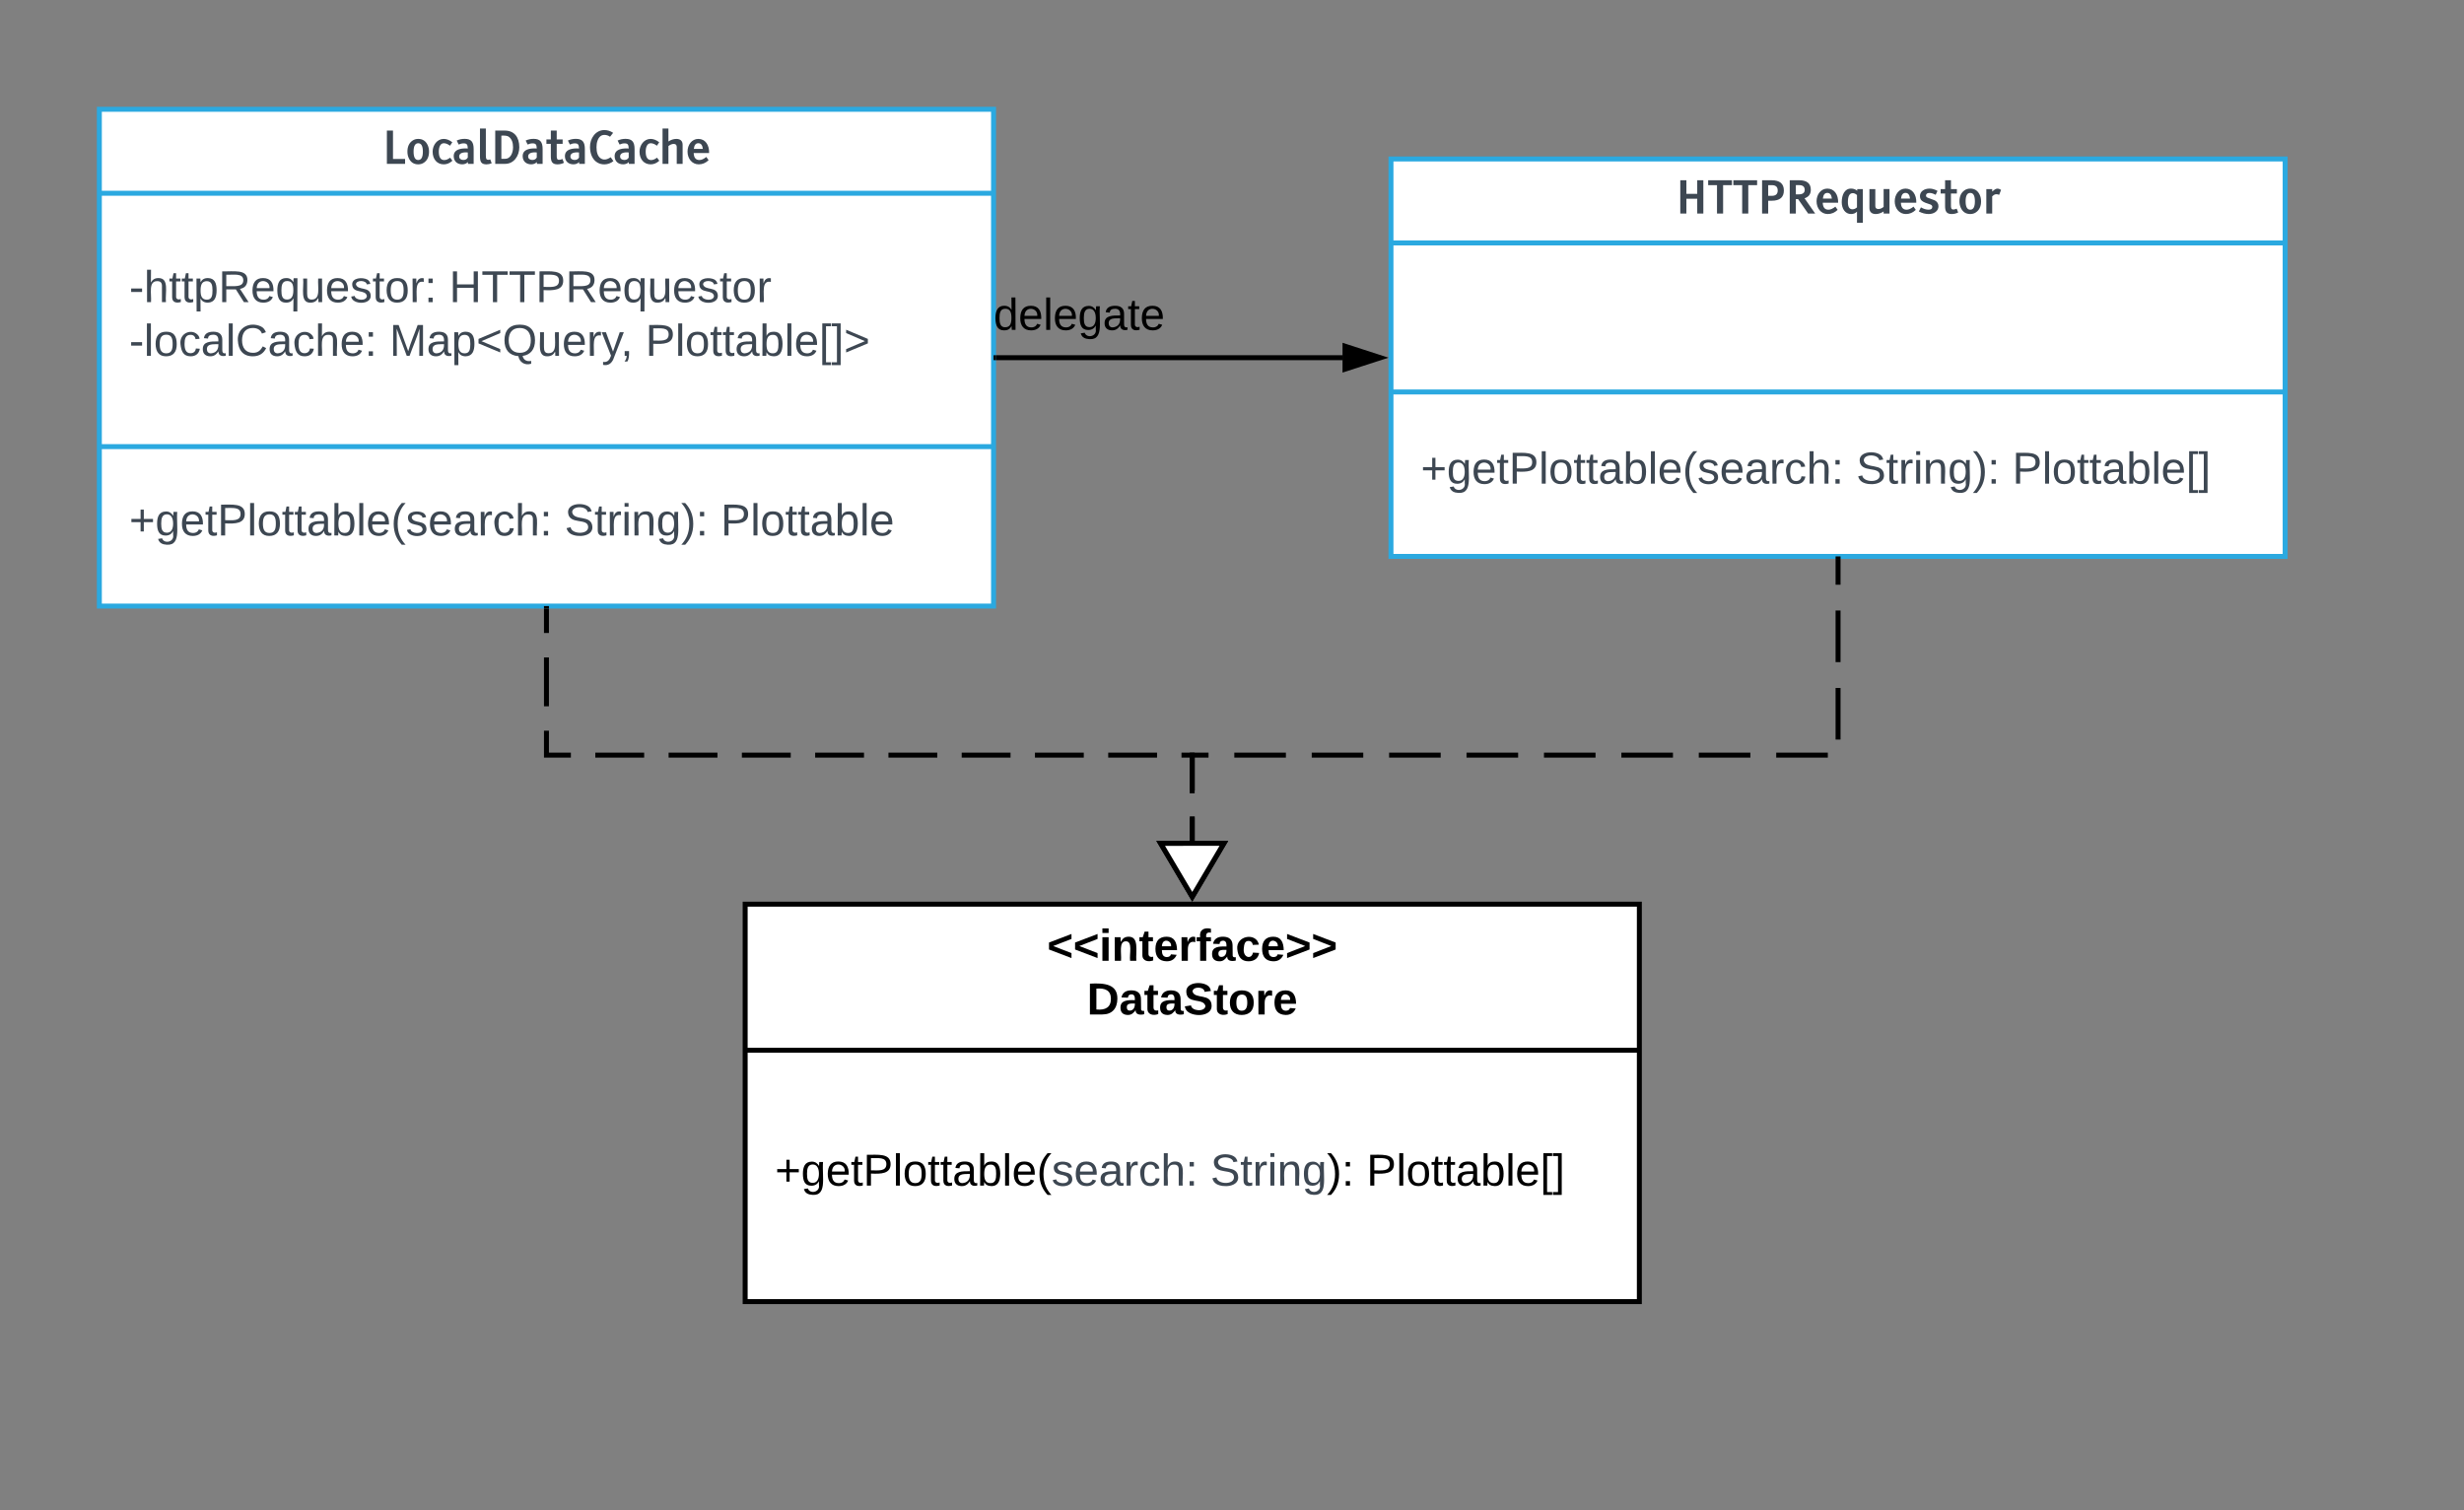 <svg xmlns="http://www.w3.org/2000/svg" xmlns:xlink="http://www.w3.org/1999/xlink" xmlns:lucid="lucid" width="992" height="608"><rect width="100%" height="100%" fill="#808080" stroke="none"/><g transform="translate(0 544)" lucid:page-tab-id="0_0"><path d="M560-480h360v160H560z" stroke="#2ba9e0" stroke-width="2" fill="#fff"/><path d="M560-446.2h360m-360 60h360" stroke="#2ba9e0" stroke-width="2" fill="none"/><use xlink:href="#a" transform="matrix(1,0,0,1,568,-480) translate(106.636 21.966)"/><use xlink:href="#b" transform="matrix(1,0,0,1,572,-378.397) translate(0 29.1)"/><use xlink:href="#c" transform="matrix(1,0,0,1,572,-378.397) translate(175.3 29.1)"/><use xlink:href="#d" transform="matrix(1,0,0,1,572,-378.397) translate(238.15 29.1)"/><path d="M300-180h360v160H300z" stroke="#000" stroke-width="2" fill="#fff"/><path d="M300-121.2h360" stroke="#000" stroke-width="2" fill="none"/><use xlink:href="#e" transform="matrix(1,0,0,1,308,-180) translate(113.575 22.8)"/><use xlink:href="#f" transform="matrix(1,0,0,1,308,-180) translate(129.6 44.4)"/><use xlink:href="#g" transform="matrix(1,0,0,1,312,-112.8) translate(0 46.1)"/><use xlink:href="#h" transform="matrix(1,0,0,1,312,-112.8) translate(175.3 46.1)"/><use xlink:href="#i" transform="matrix(1,0,0,1,312,-112.8) translate(238.15 46.1)"/><path d="M740-319v79H480v35.04" fill="none"/><path d="M740-319v10.4m0 10.38v20.78m0 10.4v20.77m-4.12 6.27H715.1m-10.4 0h-20.77m-10.4 0h-20.77m-10.4 0H621.6m-10.4 0h-20.78m-10.4 0h-20.77m-10.4 0H528.1m-10.4 0h-20.77m-10.38 0H480v14.26m0 10.4v10.38" stroke="#000" stroke-width="2" fill="none"/><path d="M741-319h-2v-1h2z"/><path d="M480-182.96l-12.73-21.52h25.46z" fill="#fff"/><path d="M480-181l-14.48-24.48h28.96zm-10.97-22.48L480-184.93l10.97-18.55z"/><path d="M40-500h360v200H40z" stroke="#2ba9e0" stroke-width="2" fill="#fff"/><path d="M40-466.2h360m-360 102h360" stroke="#2ba9e0" stroke-width="2" fill="none"/><use xlink:href="#j" transform="matrix(1,0,0,1,48,-500) translate(105.915 21.966)"/><use xlink:href="#k" transform="matrix(1,0,0,1,52,-458.158) translate(0 35.8)"/><use xlink:href="#l" transform="matrix(1,0,0,1,52,-458.158) translate(128.85 35.8)"/><use xlink:href="#m" transform="matrix(1,0,0,1,52,-458.158) translate(0 57.4)"/><use xlink:href="#n" transform="matrix(1,0,0,1,52,-458.158) translate(104.8 57.4)"/><use xlink:href="#o" transform="matrix(1,0,0,1,52,-458.158) translate(207.85 57.4)"/><use xlink:href="#b" transform="matrix(1,0,0,1,52,-356.541) translate(0 28.1)"/><use xlink:href="#c" transform="matrix(1,0,0,1,52,-356.541) translate(175.3 28.1)"/><use xlink:href="#p" transform="matrix(1,0,0,1,52,-356.541) translate(238.15 28.1)"/><path d="M220-299v59h260v35.04" fill="none"/><path d="M220-299v9.83m0 9.84v19.67m0 9.83v9.83h9.84m9.83 0h19.67m9.84 0h19.67m9.83 0h19.67m9.83 0h19.67m9.84 0h19.66m9.83 0h19.66m9.83 0h19.66m9.84 0h19.66m9.84 0h4.3v15.37m0 9.83v9.84" stroke="#000" stroke-width="2" fill="none"/><path d="M221-299h-2v-1h2z"/><path d="M480-182.96l-12.73-21.52h25.46z" fill="#fff"/><path d="M480-181l-14.48-24.48h28.96zm-10.97-22.48L480-184.93l10.97-18.55z"/><path d="M401-400h139.76" stroke="#000" stroke-width="2" fill="none"/><path d="M401-399h-1v-2h1zM555.76-400l-14.26 4.64v-9.28z"/><path d="M559-400l-18.5 6v-12zm-16.5 3.26l10.03-3.26-10.03-3.26z"/><g><use xlink:href="#q" transform="matrix(1,0,0,1,400.002,-425.6) translate(0 14.4)"/></g><defs><path fill="#3d4752" d="M1236-1489V0H963v-662H478V0H205v-1489h273v608h485v-608h273" id="r"/><path fill="#3d4752" d="M45-1270v-219h1063v219H713V0H440v-1270H45" id="s"/><path fill="#3d4752" d="M205-1489h426c365 0 548 153 548 458S998-573 635-573H478V0H205v-1489zm273 219v478h161c177 0 265-80 265-239s-88-239-265-239H478" id="t"/><path fill="#3d4752" d="M867-682L1342 0h-315L578-645H478V0H205v-1489h419c349 0 523 143 523 428 0 191-93 317-280 379zm-389-589v414h119c185 0 277-67 277-200 0-143-84-214-252-214H478" id="u"/><path fill="#3d4752" d="M94-548c0-302 191-568 483-568 311 0 493 270 482 633H370c7 207 93 311 256 311 93 0 196-46 308-137l103 144C907-40 760 22 595 22 293 22 94-237 94-548zm282-120h403c-18-170-85-255-202-255s-184 85-201 255" id="v"/><path fill="#3d4752" d="M776-276v-550c-61-57-124-86-189-86-145 0-218 134-218 401 0 214 68 321 203 321 73 0 141-29 204-86zM94-505c0-324 124-613 416-611 109 0 201 33 277 98v-76h252V412H776V-87C709-14 620 22 509 22 243 22 94-224 94-505" id="w"/><path fill="#3d4752" d="M437 22c-177 0-283-91-283-265v-851h263v755c0 91 46 137 139 137 75 0 152-32 233-95v-797h263V0H789v-93C670-16 552 22 437 22" id="x"/><path fill="#3d4752" d="M925-326c0 213-197 348-437 348C341 22 194-16 47-93l93-183c121 69 236 103 345 103s164-42 164-127c0-41-24-75-72-100-19-10-61-25-126-44-165-49-270-109-315-179-27-41-40-94-40-158 0-210 193-335 432-335 111 0 229 34 354 103l-83 176c-101-56-191-84-271-84-107 0-161 40-161 121 0 37 23 66 70 89 16 12 285 99 327 123 105 60 161 144 161 262" id="y"/><path fill="#3d4752" d="M503-384c-2 129 8 204 107 204 41 0 91-13 150-38l66 171C737-1 639 22 533 22c-230-2-293-122-293-358v-559H42v-199h198v-395h263v395h265v199H503v511" id="z"/><path fill="#3d4752" d="M578-1116c196 0 337 93 423 279 40 87 60 183 60 290 0 225-77 390-230 494-74 50-158 75-253 75-197 0-338-93-424-279-40-87-60-183-60-290 0-226 77-391 231-495 73-49 158-74 253-74zm0 194c-139 0-208 125-208 375s69 375 208 375c138 0 207-125 207-375s-69-375-207-375" id="A"/><path fill="#3d4752" d="M431-770V0H168v-1094h263v110c156-133 232-175 396-74l-84 220c-129-52-218-25-312 68" id="B"/><g id="a"><use transform="matrix(0.009,0,0,0.009,0,0)" xlink:href="#r"/><use transform="matrix(0.009,0,0,0.009,12.665,0)" xlink:href="#s"/><use transform="matrix(0.009,0,0,0.009,22.799,0)" xlink:href="#s"/><use transform="matrix(0.009,0,0,0.009,32.933,0)" xlink:href="#t"/><use transform="matrix(0.009,0,0,0.009,44.068,0)" xlink:href="#u"/><use transform="matrix(0.009,0,0,0.009,55.863,0)" xlink:href="#v"/><use transform="matrix(0.009,0,0,0.009,65.997,0)" xlink:href="#w"/><use transform="matrix(0.009,0,0,0.009,76.605,0)" xlink:href="#x"/><use transform="matrix(0.009,0,0,0.009,87.328,0)" xlink:href="#v"/><use transform="matrix(0.009,0,0,0.009,97.462,0)" xlink:href="#y"/><use transform="matrix(0.009,0,0,0.009,106.286,0)" xlink:href="#z"/><use transform="matrix(0.009,0,0,0.009,113.388,0)" xlink:href="#A"/><use transform="matrix(0.009,0,0,0.009,123.539,0)" xlink:href="#B"/></g><path fill="#3d4752" d="M118-107v75H92v-75H18v-26h74v-75h26v75h74v26h-74" id="C"/><path fill="#3d4752" d="M177-190C167-65 218 103 67 71c-23-6-38-20-44-43l32-5c15 47 100 32 89-28v-30C133-14 115 1 83 1 29 1 15-40 15-95c0-56 16-97 71-98 29-1 48 16 59 35 1-10 0-23 2-32h30zM94-22c36 0 50-32 50-73 0-42-14-75-50-75-39 0-46 34-46 75s6 73 46 73" id="D"/><path fill="#3d4752" d="M100-194c63 0 86 42 84 106H49c0 40 14 67 53 68 26 1 43-12 49-29l28 8c-11 28-37 45-77 45C44 4 14-33 15-96c1-61 26-98 85-98zm52 81c6-60-76-77-97-28-3 7-6 17-6 28h103" id="E"/><path fill="#3d4752" d="M59-47c-2 24 18 29 38 22v24C64 9 27 4 27-40v-127H5v-23h24l9-43h21v43h35v23H59v120" id="F"/><path fill="#3d4752" d="M30-248c87 1 191-15 191 75 0 78-77 80-158 76V0H30v-248zm33 125c57 0 124 11 124-50 0-59-68-47-124-48v98" id="G"/><path fill="#3d4752" d="M24 0v-261h32V0H24" id="H"/><path fill="#3d4752" d="M100-194c62-1 85 37 85 99 1 63-27 99-86 99S16-35 15-95c0-66 28-99 85-99zM99-20c44 1 53-31 53-75 0-43-8-75-51-75s-53 32-53 75 10 74 51 75" id="I"/><path fill="#3d4752" d="M141-36C126-15 110 5 73 4 37 3 15-17 15-53c-1-64 63-63 125-63 3-35-9-54-41-54-24 1-41 7-42 31l-33-3c5-37 33-52 76-52 45 0 72 20 72 64v82c-1 20 7 32 28 27v20c-31 9-61-2-59-35zM48-53c0 20 12 33 32 33 41-3 63-29 60-74-43 2-92-5-92 41" id="J"/><path fill="#3d4752" d="M115-194c53 0 69 39 70 98 0 66-23 100-70 100C84 3 66-7 56-30L54 0H23l1-261h32v101c10-23 28-34 59-34zm-8 174c40 0 45-34 45-75 0-40-5-75-45-74-42 0-51 32-51 76 0 43 10 73 51 73" id="K"/><path fill="#3d4752" d="M87 75C49 33 22-17 22-94c0-76 28-126 65-167h31c-38 41-64 92-64 168S80 34 118 75H87" id="L"/><path fill="#3d4752" d="M135-143c-3-34-86-38-87 0 15 53 115 12 119 90S17 21 10-45l28-5c4 36 97 45 98 0-10-56-113-15-118-90-4-57 82-63 122-42 12 7 21 19 24 35" id="M"/><path fill="#3d4752" d="M114-163C36-179 61-72 57 0H25l-1-190h30c1 12-1 29 2 39 6-27 23-49 58-41v29" id="N"/><path fill="#3d4752" d="M96-169c-40 0-48 33-48 73s9 75 48 75c24 0 41-14 43-38l32 2c-6 37-31 61-74 61-59 0-76-41-82-99-10-93 101-131 147-64 4 7 5 14 7 22l-32 3c-4-21-16-35-41-35" id="O"/><path fill="#3d4752" d="M106-169C34-169 62-67 57 0H25v-261h32l-1 103c12-21 28-36 61-36 89 0 53 116 60 194h-32v-121c2-32-8-49-39-48" id="P"/><path fill="#3d4752" d="M33-154v-36h34v36H33zM33 0v-36h34V0H33" id="Q"/><g id="b"><use transform="matrix(0.05,0,0,0.05,0,0)" xlink:href="#C"/><use transform="matrix(0.05,0,0,0.05,10.5,0)" xlink:href="#D"/><use transform="matrix(0.05,0,0,0.05,20.5,0)" xlink:href="#E"/><use transform="matrix(0.05,0,0,0.05,30.5,0)" xlink:href="#F"/><use transform="matrix(0.05,0,0,0.05,35.5,0)" xlink:href="#G"/><use transform="matrix(0.05,0,0,0.05,47.5,0)" xlink:href="#H"/><use transform="matrix(0.05,0,0,0.05,51.45,0)" xlink:href="#I"/><use transform="matrix(0.05,0,0,0.05,61.45,0)" xlink:href="#F"/><use transform="matrix(0.05,0,0,0.05,66.45,0)" xlink:href="#F"/><use transform="matrix(0.05,0,0,0.05,71.45,0)" xlink:href="#J"/><use transform="matrix(0.05,0,0,0.05,81.45,0)" xlink:href="#K"/><use transform="matrix(0.05,0,0,0.05,91.45,0)" xlink:href="#H"/><use transform="matrix(0.05,0,0,0.05,95.4,0)" xlink:href="#E"/><use transform="matrix(0.05,0,0,0.05,105.4,0)" xlink:href="#L"/><use transform="matrix(0.05,0,0,0.05,111.35,0)" xlink:href="#M"/><use transform="matrix(0.05,0,0,0.05,120.35,0)" xlink:href="#E"/><use transform="matrix(0.05,0,0,0.05,130.35,0)" xlink:href="#J"/><use transform="matrix(0.05,0,0,0.05,140.35,0)" xlink:href="#N"/><use transform="matrix(0.05,0,0,0.05,146.3,0)" xlink:href="#O"/><use transform="matrix(0.05,0,0,0.05,155.3,0)" xlink:href="#P"/><use transform="matrix(0.05,0,0,0.05,165.3,0)" xlink:href="#Q"/></g><path fill="#3d4752" d="M185-189c-5-48-123-54-124 2 14 75 158 14 163 119 3 78-121 87-175 55-17-10-28-26-33-46l33-7c5 56 141 63 141-1 0-78-155-14-162-118-5-82 145-84 179-34 5 7 8 16 11 25" id="R"/><path fill="#3d4752" d="M24-231v-30h32v30H24zM24 0v-190h32V0H24" id="S"/><path fill="#3d4752" d="M117-194c89-4 53 116 60 194h-32v-121c0-31-8-49-39-48C34-167 62-67 57 0H25l-1-190h30c1 10-1 24 2 32 11-22 29-35 61-36" id="T"/><path fill="#3d4752" d="M33-261c38 41 65 92 65 168S71 34 33 75H2C39 34 66-17 66-93S39-220 2-261h31" id="U"/><g id="c"><use transform="matrix(0.05,0,0,0.05,0,0)" xlink:href="#R"/><use transform="matrix(0.05,0,0,0.05,12,0)" xlink:href="#F"/><use transform="matrix(0.05,0,0,0.05,17,0)" xlink:href="#N"/><use transform="matrix(0.05,0,0,0.05,22.95,0)" xlink:href="#S"/><use transform="matrix(0.05,0,0,0.05,26.9,0)" xlink:href="#T"/><use transform="matrix(0.05,0,0,0.05,36.9,0)" xlink:href="#D"/><use transform="matrix(0.05,0,0,0.05,46.9,0)" xlink:href="#U"/><use transform="matrix(0.05,0,0,0.05,52.85,0)" xlink:href="#Q"/></g><path fill="#3d4752" d="M26 75v-336h71v23H56V52h41v23H26" id="V"/><path fill="#3d4752" d="M3 75V52h41v-290H3v-23h71V75H3" id="W"/><g id="d"><use transform="matrix(0.05,0,0,0.05,0,0)" xlink:href="#G"/><use transform="matrix(0.05,0,0,0.05,12,0)" xlink:href="#H"/><use transform="matrix(0.05,0,0,0.05,15.95,0)" xlink:href="#I"/><use transform="matrix(0.05,0,0,0.05,25.95,0)" xlink:href="#F"/><use transform="matrix(0.05,0,0,0.05,30.95,0)" xlink:href="#F"/><use transform="matrix(0.05,0,0,0.05,35.95,0)" xlink:href="#J"/><use transform="matrix(0.05,0,0,0.05,45.95,0)" xlink:href="#K"/><use transform="matrix(0.05,0,0,0.05,55.95,0)" xlink:href="#H"/><use transform="matrix(0.05,0,0,0.05,59.9,0)" xlink:href="#E"/><use transform="matrix(0.05,0,0,0.05,69.9,0)" xlink:href="#V"/><use transform="matrix(0.05,0,0,0.05,74.9,0)" xlink:href="#W"/></g><path d="M15-91v-56l181-69v40L49-119l147 57v40" id="X"/><path d="M25-224v-37h50v37H25zM25 0v-190h50V0H25" id="Y"/><path d="M135-194c87-1 58 113 63 194h-50c-7-57 23-157-34-157-59 0-34 97-39 157H25l-1-190h47c2 12-1 28 3 38 12-26 28-41 61-42" id="Z"/><path d="M115-3C79 11 28 4 28-45v-112H4v-33h27l15-45h31v45h36v33H77v99c-1 23 16 31 38 25v30" id="aa"/><path d="M185-48c-13 30-37 53-82 52C43 2 14-33 14-96s30-98 90-98c62 0 83 45 84 108H66c0 31 8 55 39 56 18 0 30-7 34-22zm-45-69c5-46-57-63-70-21-2 6-4 13-4 21h74" id="ab"/><path d="M135-150c-39-12-60 13-60 57V0H25l-1-190h47c2 13-1 29 3 40 6-28 27-53 61-41v41" id="ac"/><path d="M121-226c-27-7-43 5-38 36h38v33H83V0H34v-157H6v-33h28c-9-59 32-81 87-68v32" id="ad"/><path d="M133-34C117-15 103 5 69 4 32 3 11-16 11-54c-1-60 55-63 116-61 1-26-3-47-28-47-18 1-26 9-28 27l-52-2c7-38 36-58 82-57s74 22 75 68l1 82c-1 14 12 18 25 15v27c-30 8-71 5-69-32zm-48 3c29 0 43-24 42-57-32 0-66-3-65 30 0 17 8 27 23 27" id="ae"/><path d="M190-63c-7 42-38 67-86 67-59 0-84-38-90-98-12-110 154-137 174-36l-49 2c-2-19-15-32-35-32-30 0-35 28-38 64-6 74 65 87 74 30" id="af"/><path d="M15-22v-40l146-57-146-57v-40l181 69v56" id="ag"/><g id="e"><use transform="matrix(0.05,0,0,0.05,0,0)" xlink:href="#X"/><use transform="matrix(0.05,0,0,0.05,10.5,0)" xlink:href="#X"/><use transform="matrix(0.05,0,0,0.05,21,0)" xlink:href="#Y"/><use transform="matrix(0.05,0,0,0.05,26,0)" xlink:href="#Z"/><use transform="matrix(0.05,0,0,0.05,36.95,0)" xlink:href="#aa"/><use transform="matrix(0.05,0,0,0.05,42.9,0)" xlink:href="#ab"/><use transform="matrix(0.05,0,0,0.05,52.9,0)" xlink:href="#ac"/><use transform="matrix(0.05,0,0,0.05,59.9,0)" xlink:href="#ad"/><use transform="matrix(0.05,0,0,0.05,65.85,0)" xlink:href="#ae"/><use transform="matrix(0.05,0,0,0.05,75.85,0)" xlink:href="#af"/><use transform="matrix(0.05,0,0,0.05,85.85,0)" xlink:href="#ab"/><use transform="matrix(0.05,0,0,0.05,95.85,0)" xlink:href="#ag"/><use transform="matrix(0.05,0,0,0.05,106.35,0)" xlink:href="#ag"/></g><path d="M24-248c120-7 223 5 221 122C244-46 201 0 124 0H24v-248zM76-40c74 7 117-18 117-86 0-67-45-88-117-82v168" id="ah"/><path d="M169-182c-1-43-94-46-97-3 18 66 151 10 154 114 3 95-165 93-204 36-6-8-10-19-12-30l50-8c3 46 112 56 116 5-17-69-150-10-154-114-4-87 153-88 188-35 5 8 8 18 10 28" id="ai"/><path d="M110-194c64 0 96 36 96 99 0 64-35 99-97 99-61 0-95-36-95-99 0-62 34-99 96-99zm-1 164c35 0 45-28 45-65 0-40-10-65-43-65-34 0-45 26-45 65 0 36 10 65 43 65" id="aj"/><g id="f"><use transform="matrix(0.05,0,0,0.05,0,0)" xlink:href="#ah"/><use transform="matrix(0.05,0,0,0.05,12.95,0)" xlink:href="#ae"/><use transform="matrix(0.05,0,0,0.05,22.95,0)" xlink:href="#aa"/><use transform="matrix(0.05,0,0,0.05,28.9,0)" xlink:href="#ae"/><use transform="matrix(0.05,0,0,0.05,38.9,0)" xlink:href="#ai"/><use transform="matrix(0.05,0,0,0.05,50.9,0)" xlink:href="#aa"/><use transform="matrix(0.05,0,0,0.05,56.85,0)" xlink:href="#aj"/><use transform="matrix(0.05,0,0,0.05,67.8,0)" xlink:href="#ac"/><use transform="matrix(0.05,0,0,0.05,74.8,0)" xlink:href="#ab"/></g><path d="M118-107v75H92v-75H18v-26h74v-75h26v75h74v26h-74" id="ak"/><path d="M177-190C167-65 218 103 67 71c-23-6-38-20-44-43l32-5c15 47 100 32 89-28v-30C133-14 115 1 83 1 29 1 15-40 15-95c0-56 16-97 71-98 29-1 48 16 59 35 1-10 0-23 2-32h30zM94-22c36 0 50-32 50-73 0-42-14-75-50-75-39 0-46 34-46 75s6 73 46 73" id="al"/><path d="M100-194c63 0 86 42 84 106H49c0 40 14 67 53 68 26 1 43-12 49-29l28 8c-11 28-37 45-77 45C44 4 14-33 15-96c1-61 26-98 85-98zm52 81c6-60-76-77-97-28-3 7-6 17-6 28h103" id="am"/><path d="M59-47c-2 24 18 29 38 22v24C64 9 27 4 27-40v-127H5v-23h24l9-43h21v43h35v23H59v120" id="an"/><path d="M30-248c87 1 191-15 191 75 0 78-77 80-158 76V0H30v-248zm33 125c57 0 124 11 124-50 0-59-68-47-124-48v98" id="ao"/><path d="M24 0v-261h32V0H24" id="ap"/><path d="M100-194c62-1 85 37 85 99 1 63-27 99-86 99S16-35 15-95c0-66 28-99 85-99zM99-20c44 1 53-31 53-75 0-43-8-75-51-75s-53 32-53 75 10 74 51 75" id="aq"/><path d="M141-36C126-15 110 5 73 4 37 3 15-17 15-53c-1-64 63-63 125-63 3-35-9-54-41-54-24 1-41 7-42 31l-33-3c5-37 33-52 76-52 45 0 72 20 72 64v82c-1 20 7 32 28 27v20c-31 9-61-2-59-35zM48-53c0 20 12 33 32 33 41-3 63-29 60-74-43 2-92-5-92 41" id="ar"/><path d="M115-194c53 0 69 39 70 98 0 66-23 100-70 100C84 3 66-7 56-30L54 0H23l1-261h32v101c10-23 28-34 59-34zm-8 174c40 0 45-34 45-75 0-40-5-75-45-74-42 0-51 32-51 76 0 43 10 73 51 73" id="as"/><path d="M87 75C49 33 22-17 22-94c0-76 28-126 65-167h31c-38 41-64 92-64 168S80 34 118 75H87" id="at"/><g id="g"><use transform="matrix(0.05,0,0,0.05,0,0)" xlink:href="#ak"/><use transform="matrix(0.05,0,0,0.05,10.5,0)" xlink:href="#al"/><use transform="matrix(0.05,0,0,0.05,20.5,0)" xlink:href="#am"/><use transform="matrix(0.05,0,0,0.05,30.5,0)" xlink:href="#an"/><use transform="matrix(0.05,0,0,0.05,35.5,0)" xlink:href="#ao"/><use transform="matrix(0.05,0,0,0.05,47.5,0)" xlink:href="#ap"/><use transform="matrix(0.05,0,0,0.05,51.45,0)" xlink:href="#aq"/><use transform="matrix(0.05,0,0,0.05,61.45,0)" xlink:href="#an"/><use transform="matrix(0.05,0,0,0.05,66.45,0)" xlink:href="#an"/><use transform="matrix(0.05,0,0,0.05,71.45,0)" xlink:href="#ar"/><use transform="matrix(0.05,0,0,0.05,81.45,0)" xlink:href="#as"/><use transform="matrix(0.05,0,0,0.05,91.45,0)" xlink:href="#ap"/><use transform="matrix(0.05,0,0,0.05,95.4,0)" xlink:href="#am"/><use transform="matrix(0.05,0,0,0.05,105.4,0)" xlink:href="#at"/><use transform="matrix(0.05,0,0,0.05,111.35,0)" xlink:href="#M"/><use transform="matrix(0.05,0,0,0.05,120.35,0)" xlink:href="#E"/><use transform="matrix(0.05,0,0,0.05,130.35,0)" xlink:href="#J"/><use transform="matrix(0.05,0,0,0.05,140.35,0)" xlink:href="#N"/><use transform="matrix(0.05,0,0,0.05,146.3,0)" xlink:href="#O"/><use transform="matrix(0.05,0,0,0.05,155.3,0)" xlink:href="#P"/><use transform="matrix(0.05,0,0,0.05,165.3,0)" xlink:href="#Q"/></g><path d="M33-261c38 41 65 92 65 168S71 34 33 75H2C39 34 66-17 66-93S39-220 2-261h31" id="au"/><path d="M33-154v-36h34v36H33zM33 0v-36h34V0H33" id="av"/><g id="h"><use transform="matrix(0.05,0,0,0.05,0,0)" xlink:href="#R"/><use transform="matrix(0.05,0,0,0.05,12,0)" xlink:href="#F"/><use transform="matrix(0.05,0,0,0.05,17,0)" xlink:href="#N"/><use transform="matrix(0.05,0,0,0.05,22.95,0)" xlink:href="#S"/><use transform="matrix(0.05,0,0,0.05,26.9,0)" xlink:href="#T"/><use transform="matrix(0.05,0,0,0.05,36.9,0)" xlink:href="#D"/><use transform="matrix(0.05,0,0,0.05,46.9,0)" xlink:href="#au"/><use transform="matrix(0.05,0,0,0.05,52.85,0)" xlink:href="#av"/></g><path d="M26 75v-336h71v23H56V52h41v23H26" id="aw"/><path d="M3 75V52h41v-290H3v-23h71V75H3" id="ax"/><g id="i"><use transform="matrix(0.05,0,0,0.05,0,0)" xlink:href="#ao"/><use transform="matrix(0.05,0,0,0.05,12,0)" xlink:href="#ap"/><use transform="matrix(0.05,0,0,0.05,15.95,0)" xlink:href="#aq"/><use transform="matrix(0.05,0,0,0.05,25.95,0)" xlink:href="#an"/><use transform="matrix(0.05,0,0,0.05,30.95,0)" xlink:href="#an"/><use transform="matrix(0.05,0,0,0.05,35.95,0)" xlink:href="#ar"/><use transform="matrix(0.05,0,0,0.05,45.95,0)" xlink:href="#as"/><use transform="matrix(0.05,0,0,0.05,55.95,0)" xlink:href="#ap"/><use transform="matrix(0.05,0,0,0.05,59.9,0)" xlink:href="#am"/><use transform="matrix(0.05,0,0,0.05,69.9,0)" xlink:href="#aw"/><use transform="matrix(0.05,0,0,0.05,74.9,0)" xlink:href="#ax"/></g><path fill="#3d4752" d="M1019-219V0H205v-1489h273v1270h541" id="ay"/><path fill="#3d4752" d="M94-547c0-294 207-569 494-569 131 0 260 50 386 150L872-811c-96-74-188-111-277-112-163-2-225 186-225 376 0 251 82 377 246 377 81 0 168-36 260-107l103 137C862-32 733 22 593 22 292 22 94-208 94-547" id="az"/><path fill="#3d4752" d="M711-687c-7-170-35-229-188-230-74 0-147 18-220 53l-88-179c111-51 229-76 353-76 303 0 405 148 405 459V0H717v-81C651-13 566 21 461 21 236 21 81-120 81-346c0-158 85-260 254-311 103-31 245-40 376-30zM326-329c0 101 84 155 189 155 91 0 157-36 196-109v-226c-23-4-49-6-78-6-205 0-307 62-307 186" id="aA"/><path fill="#3d4752" d="M446 22C216 22 155-90 155-336v-1244h263v1196c0 75 6 126 18 153 27 62 110 61 177 31l67 172C603 5 525 22 446 22" id="aB"/><path fill="#3d4752" d="M1282-743c0 396-250 743-634 743H205v-1489h417c437-2 660 295 660 746zM637-225c233 9 365-240 365-518 0-216-61-366-177-458-90-72-200-63-346-63v1039h158" id="aC"/><path fill="#3d4752" d="M102-744c-7-402 254-768 642-768 139 0 270 41 393 124l-138 175c-77-55-161-82-252-82-144 0-247 85-308 256-31 85-46 183-46 295 0 228 53 391 167 482 144 115 312 73 466-35l124 172C930 61 588 78 365-105 204-237 107-456 102-744" id="aD"/><path fill="#3d4752" d="M784-1116c178 0 282 88 282 264V0H803v-754c0-92-46-138-138-138-74 0-152 32-234 95V0H168v-1580h263v579c117-77 234-115 353-115" id="aE"/><g id="j"><use transform="matrix(0.009,0,0,0.009,0,0)" xlink:href="#ay"/><use transform="matrix(0.009,0,0,0.009,9.264,0)" xlink:href="#A"/><use transform="matrix(0.009,0,0,0.009,19.415,0)" xlink:href="#az"/><use transform="matrix(0.009,0,0,0.009,28.02,0)" xlink:href="#aA"/><use transform="matrix(0.009,0,0,0.009,37.925,0)" xlink:href="#aB"/><use transform="matrix(0.009,0,0,0.009,43.62,0)" xlink:href="#aC"/><use transform="matrix(0.009,0,0,0.009,55.784,0)" xlink:href="#aA"/><use transform="matrix(0.009,0,0,0.009,65.689,0)" xlink:href="#z"/><use transform="matrix(0.009,0,0,0.009,72.791,0)" xlink:href="#aA"/><use transform="matrix(0.009,0,0,0.009,82.696,0)" xlink:href="#aD"/><use transform="matrix(0.009,0,0,0.009,92.804,0)" xlink:href="#aA"/><use transform="matrix(0.009,0,0,0.009,102.709,0)" xlink:href="#az"/><use transform="matrix(0.009,0,0,0.009,111.313,0)" xlink:href="#aE"/><use transform="matrix(0.009,0,0,0.009,122.036,0)" xlink:href="#v"/></g><path fill="#3d4752" d="M16-82v-28h88v28H16" id="aF"/><path fill="#3d4752" d="M115-194c55 1 70 41 70 98S169 2 115 4C84 4 66-9 55-30l1 105H24l-1-265h31l2 30c10-21 28-34 59-34zm-8 174c40 0 45-34 45-75s-6-73-45-74c-42 0-51 32-51 76 0 43 10 73 51 73" id="aG"/><path fill="#3d4752" d="M233-177c-1 41-23 64-60 70L243 0h-38l-65-103H63V0H30v-248c88 3 205-21 203 71zM63-129c60-2 137 13 137-47 0-61-80-42-137-45v92" id="aH"/><path fill="#3d4752" d="M145-31C134-9 116 4 85 4 32 4 16-35 15-94c0-59 17-99 70-100 32-1 48 14 60 33 0-11-1-24 2-32h30l-1 268h-32zM93-21c41 0 51-33 51-76s-8-73-50-73c-40 0-46 35-46 75s5 74 45 74" id="aI"/><path fill="#3d4752" d="M84 4C-5 8 30-112 23-190h32v120c0 31 7 50 39 49 72-2 45-101 50-169h31l1 190h-30c-1-10 1-25-2-33-11 22-28 36-60 37" id="aJ"/><g id="k"><use transform="matrix(0.05,0,0,0.05,0,0)" xlink:href="#aF"/><use transform="matrix(0.05,0,0,0.05,5.95,0)" xlink:href="#P"/><use transform="matrix(0.05,0,0,0.05,15.95,0)" xlink:href="#F"/><use transform="matrix(0.05,0,0,0.05,20.95,0)" xlink:href="#F"/><use transform="matrix(0.05,0,0,0.05,25.95,0)" xlink:href="#aG"/><use transform="matrix(0.05,0,0,0.05,35.95,0)" xlink:href="#aH"/><use transform="matrix(0.05,0,0,0.05,48.9,0)" xlink:href="#E"/><use transform="matrix(0.05,0,0,0.05,58.9,0)" xlink:href="#aI"/><use transform="matrix(0.05,0,0,0.05,68.9,0)" xlink:href="#aJ"/><use transform="matrix(0.05,0,0,0.05,78.9,0)" xlink:href="#E"/><use transform="matrix(0.05,0,0,0.05,88.9,0)" xlink:href="#M"/><use transform="matrix(0.05,0,0,0.05,97.9,0)" xlink:href="#F"/><use transform="matrix(0.05,0,0,0.05,102.9,0)" xlink:href="#I"/><use transform="matrix(0.05,0,0,0.05,112.9,0)" xlink:href="#N"/><use transform="matrix(0.05,0,0,0.05,118.85,0)" xlink:href="#Q"/></g><path fill="#3d4752" d="M197 0v-115H63V0H30v-248h33v105h134v-105h34V0h-34" id="aK"/><path fill="#3d4752" d="M127-220V0H93v-220H8v-28h204v28h-85" id="aL"/><g id="l"><use transform="matrix(0.05,0,0,0.05,0,0)" xlink:href="#aK"/><use transform="matrix(0.05,0,0,0.05,12.95,0)" xlink:href="#aL"/><use transform="matrix(0.05,0,0,0.05,23.9,0)" xlink:href="#aL"/><use transform="matrix(0.05,0,0,0.05,34.85,0)" xlink:href="#G"/><use transform="matrix(0.05,0,0,0.05,46.85,0)" xlink:href="#aH"/><use transform="matrix(0.05,0,0,0.05,59.8,0)" xlink:href="#E"/><use transform="matrix(0.05,0,0,0.05,69.8,0)" xlink:href="#aI"/><use transform="matrix(0.05,0,0,0.05,79.8,0)" xlink:href="#aJ"/><use transform="matrix(0.05,0,0,0.05,89.8,0)" xlink:href="#E"/><use transform="matrix(0.05,0,0,0.05,99.8,0)" xlink:href="#M"/><use transform="matrix(0.05,0,0,0.05,108.8,0)" xlink:href="#F"/><use transform="matrix(0.05,0,0,0.05,113.8,0)" xlink:href="#I"/><use transform="matrix(0.05,0,0,0.05,123.8,0)" xlink:href="#N"/></g><path fill="#3d4752" d="M212-179c-10-28-35-45-73-45-59 0-87 40-87 99 0 60 29 101 89 101 43 0 62-24 78-52l27 14C228-24 195 4 139 4 59 4 22-46 18-125c-6-104 99-153 187-111 19 9 31 26 39 46" id="aM"/><g id="m"><use transform="matrix(0.05,0,0,0.05,0,0)" xlink:href="#aF"/><use transform="matrix(0.05,0,0,0.05,5.95,0)" xlink:href="#H"/><use transform="matrix(0.05,0,0,0.05,9.9,0)" xlink:href="#I"/><use transform="matrix(0.05,0,0,0.05,19.9,0)" xlink:href="#O"/><use transform="matrix(0.05,0,0,0.05,28.9,0)" xlink:href="#J"/><use transform="matrix(0.05,0,0,0.05,38.9,0)" xlink:href="#H"/><use transform="matrix(0.05,0,0,0.05,42.85,0)" xlink:href="#aM"/><use transform="matrix(0.05,0,0,0.05,55.8,0)" xlink:href="#J"/><use transform="matrix(0.05,0,0,0.05,65.8,0)" xlink:href="#O"/><use transform="matrix(0.05,0,0,0.05,74.8,0)" xlink:href="#P"/><use transform="matrix(0.05,0,0,0.05,84.8,0)" xlink:href="#E"/><use transform="matrix(0.05,0,0,0.05,94.8,0)" xlink:href="#Q"/></g><path fill="#3d4752" d="M240 0l2-218c-23 76-54 145-80 218h-23L58-218 59 0H30v-248h44l77 211c21-75 51-140 76-211h43V0h-30" id="aN"/><path fill="#3d4752" d="M18-100v-36l175-74v27L42-118l151 64v27" id="aO"/><path fill="#3d4752" d="M140-251c81 0 123 46 123 126C263-53 228-8 163 1c7 30 30 48 69 40v23c-55 16-95-15-103-61C56-3 17-48 17-125c0-80 42-126 123-126zm0 227c63 0 89-41 89-101s-29-99-89-99c-61 0-89 39-89 99S79-25 140-24" id="aP"/><path fill="#3d4752" d="M179-190L93 31C79 59 56 82 12 73V49c39 6 53-20 64-50L1-190h34L92-34l54-156h33" id="aQ"/><path fill="#3d4752" d="M68-38c1 34 0 65-14 84H32c9-13 17-26 17-46H33v-38h35" id="aR"/><g id="n"><use transform="matrix(0.05,0,0,0.05,0,0)" xlink:href="#aN"/><use transform="matrix(0.05,0,0,0.05,14.95,0)" xlink:href="#J"/><use transform="matrix(0.05,0,0,0.05,24.95,0)" xlink:href="#aG"/><use transform="matrix(0.05,0,0,0.05,34.95,0)" xlink:href="#aO"/><use transform="matrix(0.05,0,0,0.05,45.45,0)" xlink:href="#aP"/><use transform="matrix(0.05,0,0,0.05,59.45,0)" xlink:href="#aJ"/><use transform="matrix(0.05,0,0,0.05,69.45,0)" xlink:href="#E"/><use transform="matrix(0.05,0,0,0.05,79.45,0)" xlink:href="#N"/><use transform="matrix(0.05,0,0,0.05,85.4,0)" xlink:href="#aQ"/><use transform="matrix(0.05,0,0,0.05,93.05,0)" xlink:href="#aR"/></g><path fill="#3d4752" d="M18-27v-27l151-64-151-65v-27l175 74v36" id="aS"/><g id="o"><use transform="matrix(0.05,0,0,0.05,0,0)" xlink:href="#G"/><use transform="matrix(0.05,0,0,0.05,12,0)" xlink:href="#H"/><use transform="matrix(0.05,0,0,0.05,15.95,0)" xlink:href="#I"/><use transform="matrix(0.05,0,0,0.05,25.95,0)" xlink:href="#F"/><use transform="matrix(0.05,0,0,0.05,30.95,0)" xlink:href="#F"/><use transform="matrix(0.05,0,0,0.05,35.95,0)" xlink:href="#J"/><use transform="matrix(0.05,0,0,0.05,45.95,0)" xlink:href="#K"/><use transform="matrix(0.05,0,0,0.05,55.95,0)" xlink:href="#H"/><use transform="matrix(0.05,0,0,0.05,59.9,0)" xlink:href="#E"/><use transform="matrix(0.05,0,0,0.05,69.9,0)" xlink:href="#V"/><use transform="matrix(0.05,0,0,0.05,74.9,0)" xlink:href="#W"/><use transform="matrix(0.05,0,0,0.05,79.9,0)" xlink:href="#aS"/></g><g id="p"><use transform="matrix(0.05,0,0,0.05,0,0)" xlink:href="#G"/><use transform="matrix(0.05,0,0,0.05,12,0)" xlink:href="#H"/><use transform="matrix(0.05,0,0,0.05,15.95,0)" xlink:href="#I"/><use transform="matrix(0.05,0,0,0.05,25.95,0)" xlink:href="#F"/><use transform="matrix(0.05,0,0,0.05,30.95,0)" xlink:href="#F"/><use transform="matrix(0.05,0,0,0.05,35.95,0)" xlink:href="#J"/><use transform="matrix(0.05,0,0,0.05,45.95,0)" xlink:href="#K"/><use transform="matrix(0.05,0,0,0.05,55.95,0)" xlink:href="#H"/><use transform="matrix(0.05,0,0,0.05,59.9,0)" xlink:href="#E"/></g><path d="M85-194c31 0 48 13 60 33l-1-100h32l1 261h-30c-2-10 0-23-3-31C134-8 116 4 85 4 32 4 16-35 15-94c0-66 23-100 70-100zm9 24c-40 0-46 34-46 75 0 40 6 74 45 74 42 0 51-32 51-76 0-42-9-74-50-73" id="aT"/><g id="q"><use transform="matrix(0.05,0,0,0.05,0,0)" xlink:href="#aT"/><use transform="matrix(0.05,0,0,0.05,10,0)" xlink:href="#am"/><use transform="matrix(0.05,0,0,0.05,20,0)" xlink:href="#ap"/><use transform="matrix(0.05,0,0,0.05,23.95,0)" xlink:href="#am"/><use transform="matrix(0.05,0,0,0.05,33.95,0)" xlink:href="#al"/><use transform="matrix(0.05,0,0,0.05,43.95,0)" xlink:href="#ar"/><use transform="matrix(0.05,0,0,0.05,53.95,0)" xlink:href="#an"/><use transform="matrix(0.05,0,0,0.05,58.95,0)" xlink:href="#am"/></g></defs></g></svg>